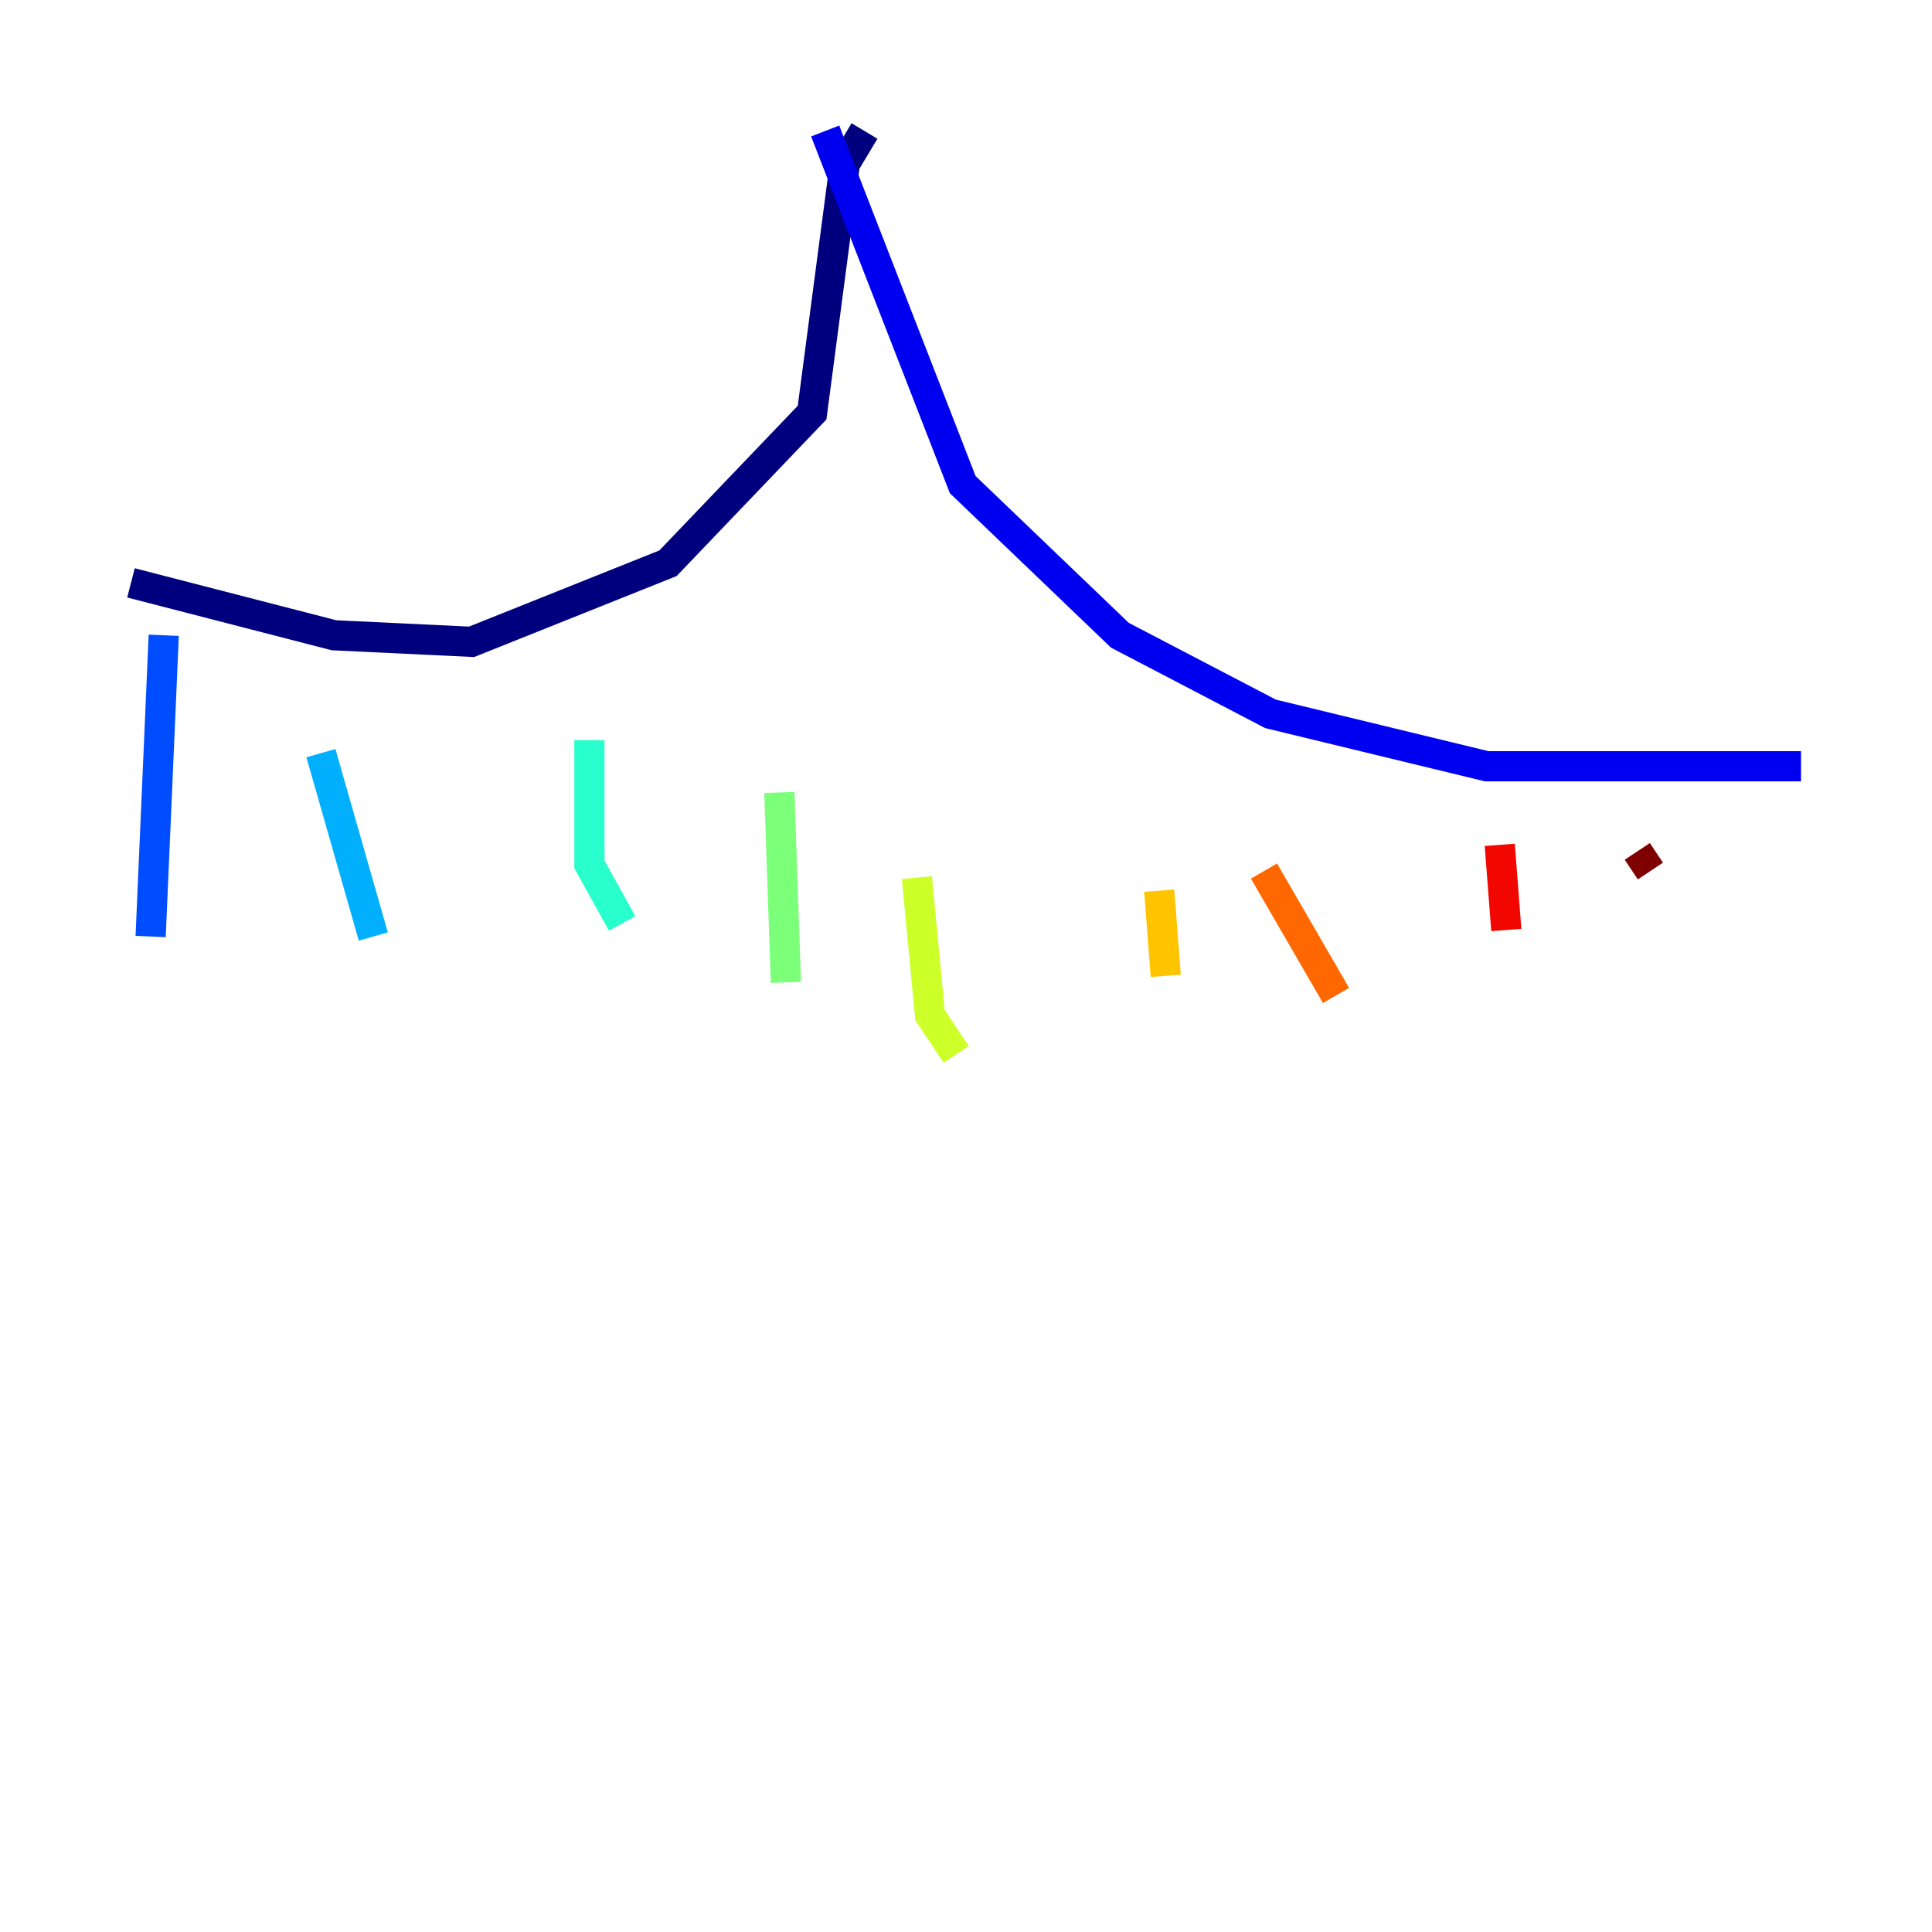 <?xml version="1.0" encoding="utf-8" ?>
<svg baseProfile="tiny" height="128" version="1.2" viewBox="0,0,128,128" width="128" xmlns="http://www.w3.org/2000/svg" xmlns:ev="http://www.w3.org/2001/xml-events" xmlns:xlink="http://www.w3.org/1999/xlink"><defs /><polyline fill="none" points="57.275,8.678 55.973,10.848 53.803,27.336 44.258,37.315 31.241,42.522 22.129,42.088 8.678,38.617" stroke="#00007f" stroke-width="2" /><polyline fill="none" points="54.671,8.678 63.783,32.108 74.197,42.088 84.176,47.295 98.495,50.766 119.322,50.766" stroke="#0000f1" stroke-width="2" /><polyline fill="none" points="10.848,42.088 9.98,62.047" stroke="#004cff" stroke-width="2" /><polyline fill="none" points="21.261,49.898 24.732,62.047" stroke="#00b0ff" stroke-width="2" /><polyline fill="none" points="39.051,49.031 39.051,57.275 41.22,61.18" stroke="#29ffcd" stroke-width="2" /><polyline fill="none" points="51.634,52.502 52.068,65.085" stroke="#7cff79" stroke-width="2" /><polyline fill="none" points="60.746,58.142 61.614,67.254 63.349,69.858" stroke="#cdff29" stroke-width="2" /><polyline fill="none" points="76.8,59.01 77.234,64.651" stroke="#ffc400" stroke-width="2" /><polyline fill="none" points="83.742,57.709 88.515,65.953" stroke="#ff6700" stroke-width="2" /><polyline fill="none" points="99.363,55.973 99.797,61.614" stroke="#f10700" stroke-width="2" /><polyline fill="none" points="108.475,56.407 109.342,57.709" stroke="#7f0000" stroke-width="2" /></svg>